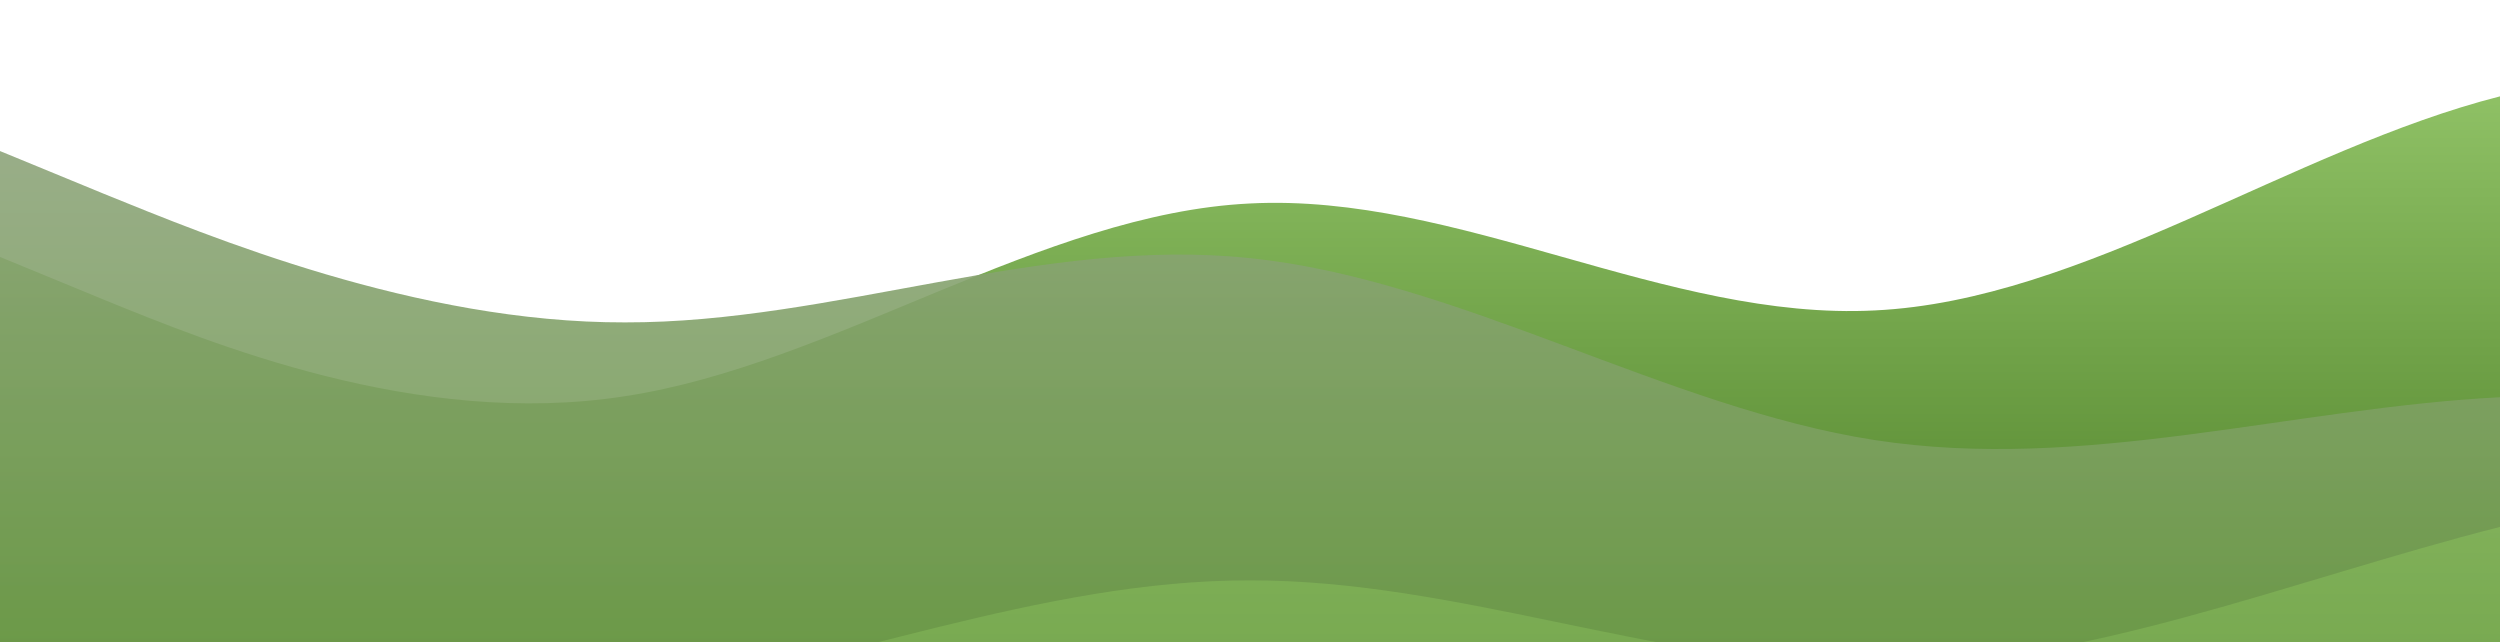 <?xml version="1.0" standalone="no"?>
<svg xmlns:xlink="http://www.w3.org/1999/xlink" id="wave" style="transform:rotate(0deg); transition: 0.3s" viewBox="0 0 1440 370" version="1.1" xmlns="http://www.w3.org/2000/svg"><defs><linearGradient id="sw-gradient-0" x1="0" x2="0" y1="1" y2="0"><stop stop-color="rgba(77, 127, 39, 1)" offset="0%"/><stop stop-color="rgba(149, 199, 107, 1)" offset="100%"/></linearGradient></defs><path style="transform:translate(0, 0px); opacity:1" fill="url(#sw-gradient-0)" d="M0,148L60,172.7C120,197,240,247,360,228.2C480,210,600,123,720,117.2C840,111,960,185,1080,178.8C1200,173,1320,86,1440,55.5C1560,25,1680,49,1800,61.7C1920,74,2040,74,2160,117.2C2280,160,2400,247,2520,234.3C2640,222,2760,111,2880,80.2C3000,49,3120,99,3240,135.7C3360,173,3480,197,3600,172.7C3720,148,3840,74,3960,55.5C4080,37,4200,74,4320,123.3C4440,173,4560,234,4680,215.8C4800,197,4920,99,5040,74C5160,49,5280,99,5400,104.8C5520,111,5640,74,5760,61.7C5880,49,6000,62,6120,111C6240,160,6360,247,6480,289.8C6600,333,6720,333,6840,296C6960,259,7080,185,7200,166.5C7320,148,7440,185,7560,215.8C7680,247,7800,271,7920,240.5C8040,210,8160,123,8280,92.5C8400,62,8520,86,8580,98.7L8640,111L8640,370L8580,370C8520,370,8400,370,8280,370C8160,370,8040,370,7920,370C7800,370,7680,370,7560,370C7440,370,7320,370,7200,370C7080,370,6960,370,6840,370C6720,370,6600,370,6480,370C6360,370,6240,370,6120,370C6000,370,5880,370,5760,370C5640,370,5520,370,5400,370C5280,370,5160,370,5040,370C4920,370,4800,370,4680,370C4560,370,4440,370,4320,370C4200,370,4080,370,3960,370C3840,370,3720,370,3600,370C3480,370,3360,370,3240,370C3120,370,3000,370,2880,370C2760,370,2640,370,2520,370C2400,370,2280,370,2160,370C2040,370,1920,370,1800,370C1680,370,1560,370,1440,370C1320,370,1200,370,1080,370C960,370,840,370,720,370C600,370,480,370,360,370C240,370,120,370,60,370L0,370Z"/><defs><linearGradient id="sw-gradient-1" x1="0" x2="0" y1="1" y2="0"><stop stop-color="rgba(105.736, 154.418, 67.764, 1)" offset="0%"/><stop stop-color="rgba(142.06, 165.043, 123.215, 1)" offset="100%"/></linearGradient></defs><path style="transform:translate(0, 50px); opacity:0.9" fill="url(#sw-gradient-1)" d="M0,37L60,61.7C120,86,240,136,360,135.7C480,136,600,86,720,98.7C840,111,960,185,1080,203.5C1200,222,1320,185,1440,178.8C1560,173,1680,197,1800,209.7C1920,222,2040,222,2160,222C2280,222,2400,222,2520,209.7C2640,197,2760,173,2880,154.2C3000,136,3120,123,3240,154.2C3360,185,3480,259,3600,296C3720,333,3840,333,3960,283.7C4080,234,4200,136,4320,86.3C4440,37,4560,37,4680,86.3C4800,136,4920,234,5040,246.7C5160,259,5280,185,5400,135.7C5520,86,5640,62,5760,67.8C5880,74,6000,111,6120,141.8C6240,173,6360,197,6480,185C6600,173,6720,123,6840,141.8C6960,160,7080,247,7200,277.5C7320,308,7440,284,7560,234.3C7680,185,7800,111,7920,80.2C8040,49,8160,62,8280,67.8C8400,74,8520,74,8580,74L8640,74L8640,370L8580,370C8520,370,8400,370,8280,370C8160,370,8040,370,7920,370C7800,370,7680,370,7560,370C7440,370,7320,370,7200,370C7080,370,6960,370,6840,370C6720,370,6600,370,6480,370C6360,370,6240,370,6120,370C6000,370,5880,370,5760,370C5640,370,5520,370,5400,370C5280,370,5160,370,5040,370C4920,370,4800,370,4680,370C4560,370,4440,370,4320,370C4200,370,4080,370,3960,370C3840,370,3720,370,3600,370C3480,370,3360,370,3240,370C3120,370,3000,370,2880,370C2760,370,2640,370,2520,370C2400,370,2280,370,2160,370C2040,370,1920,370,1800,370C1680,370,1560,370,1440,370C1320,370,1200,370,1080,370C960,370,840,370,720,370C600,370,480,370,360,370C240,370,120,370,60,370L0,370Z"/><defs><linearGradient id="sw-gradient-2" x1="0" x2="0" y1="1" y2="0"><stop stop-color="rgba(113, 163, 73, 1)" offset="0%"/><stop stop-color="rgba(149, 199, 107, 1)" offset="100%"/></linearGradient></defs><path style="transform:translate(0, 100px); opacity:0.8" fill="url(#sw-gradient-2)" d="M0,296L60,302.2C120,308,240,321,360,302.2C480,284,600,234,720,234.3C840,234,960,284,1080,283.7C1200,284,1320,234,1440,203.5C1560,173,1680,160,1800,166.5C1920,173,2040,197,2160,203.5C2280,210,2400,197,2520,215.8C2640,234,2760,284,2880,271.3C3000,259,3120,185,3240,129.5C3360,74,3480,37,3600,67.8C3720,99,3840,197,3960,246.7C4080,296,4200,296,4320,271.3C4440,247,4560,197,4680,154.2C4800,111,4920,74,5040,67.8C5160,62,5280,86,5400,86.3C5520,86,5640,62,5760,55.5C5880,49,6000,62,6120,86.3C6240,111,6360,148,6480,178.8C6600,210,6720,234,6840,228.2C6960,222,7080,185,7200,166.5C7320,148,7440,148,7560,172.7C7680,197,7800,247,7920,234.3C8040,222,8160,148,8280,135.7C8400,123,8520,173,8580,197.3L8640,222L8640,370L8580,370C8520,370,8400,370,8280,370C8160,370,8040,370,7920,370C7800,370,7680,370,7560,370C7440,370,7320,370,7200,370C7080,370,6960,370,6840,370C6720,370,6600,370,6480,370C6360,370,6240,370,6120,370C6000,370,5880,370,5760,370C5640,370,5520,370,5400,370C5280,370,5160,370,5040,370C4920,370,4800,370,4680,370C4560,370,4440,370,4320,370C4200,370,4080,370,3960,370C3840,370,3720,370,3600,370C3480,370,3360,370,3240,370C3120,370,3000,370,2880,370C2760,370,2640,370,2520,370C2400,370,2280,370,2160,370C2040,370,1920,370,1800,370C1680,370,1560,370,1440,370C1320,370,1200,370,1080,370C960,370,840,370,720,370C600,370,480,370,360,370C240,370,120,370,60,370L0,370Z"/></svg>